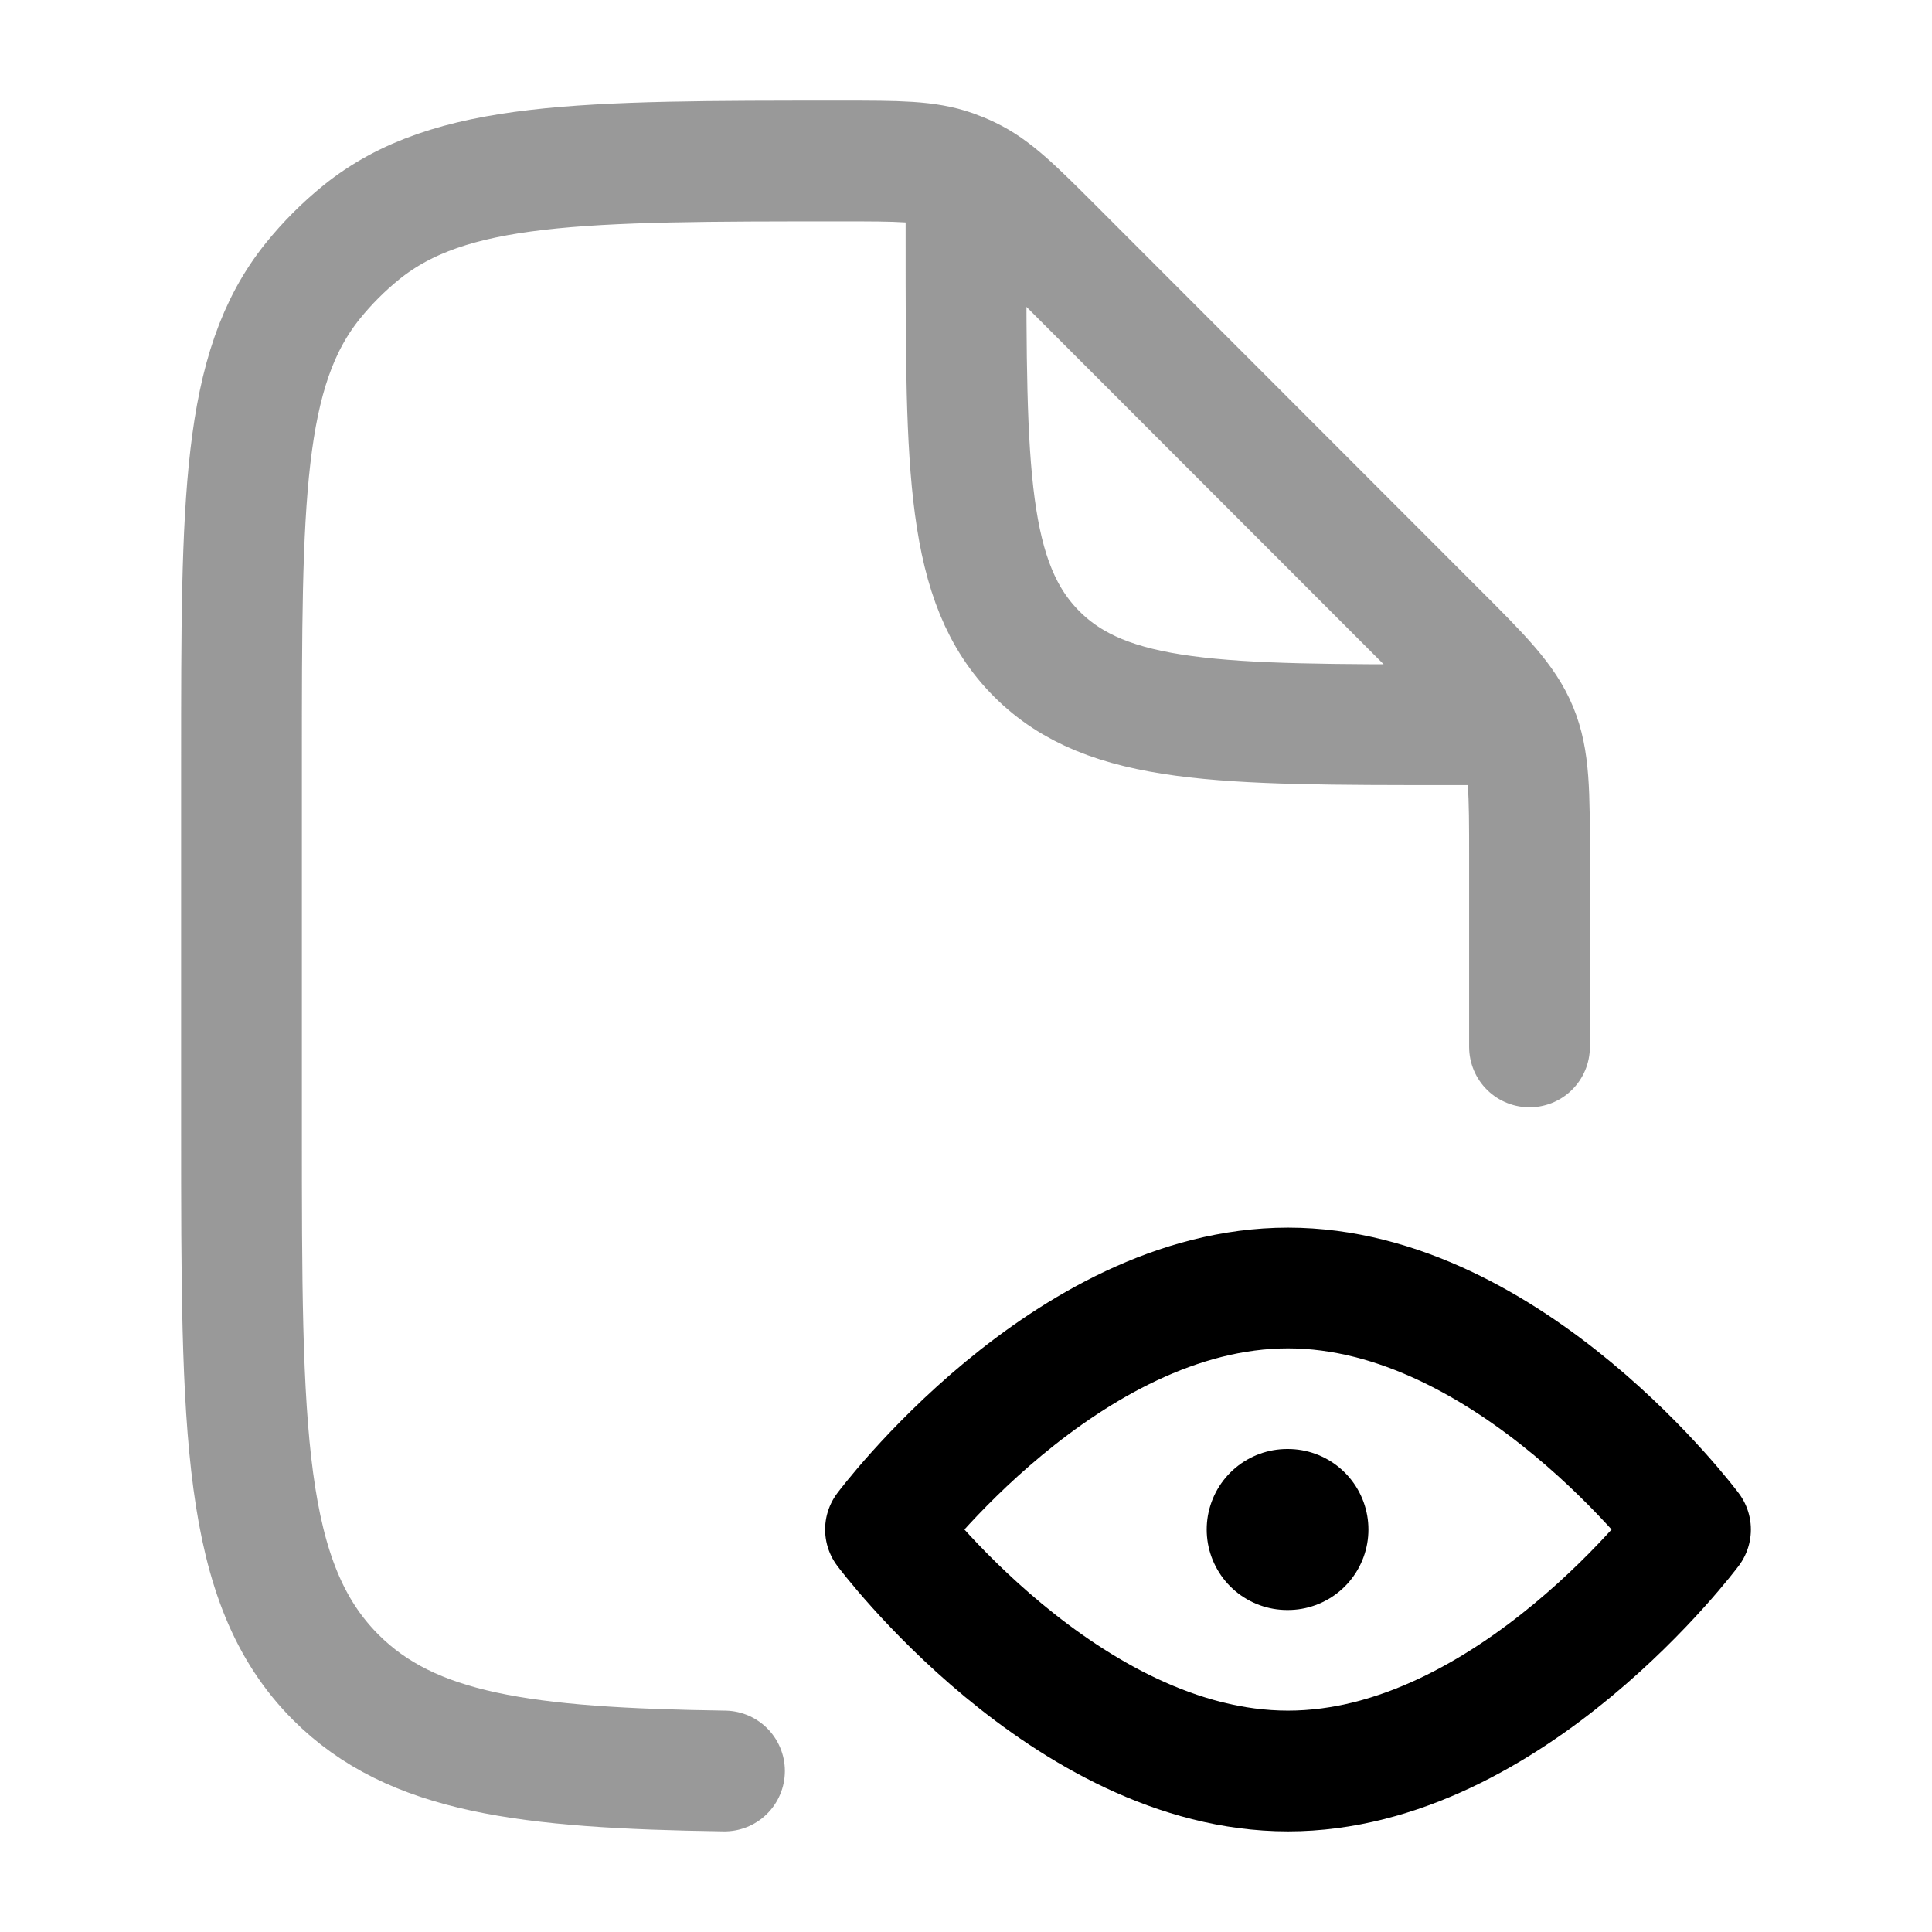 <svg width="24" height="24" viewBox="0 0 24 24" fill="none" xmlns="http://www.w3.org/2000/svg">
<path opacity="0.4" d="M19 13.005V10.661C19 9.843 19 9.434 18.848 9.066C18.695 8.698 18.407 8.409 17.828 7.831L13.092 3.092C12.593 2.593 12.344 2.344 12.034 2.196C11.97 2.165 11.904 2.138 11.837 2.114C11.514 2 11.161 2 10.456 2C7.211 2 5.588 2 4.489 2.886C4.267 3.066 4.065 3.268 3.886 3.49C3 4.589 3 6.213 3 9.459V14.005C3 17.778 3 19.665 4.172 20.837C5.115 21.78 6.52 21.964 9 22M12 2.5V3C12 5.83 12 7.245 12.879 8.124C13.757 9.003 15.172 9.003 18 9.003H18.5" stroke="currentColor" stroke-width="1.5" stroke-linecap="round" stroke-linejoin="round"/>
<path d="M16 22C18.761 22 21 19 21 19C21 19 18.761 16 16 16C13.239 16 11 19 11 19C11 19 13.239 22 16 22Z" stroke="currentColor" stroke-width="1.5" stroke-linejoin="round"/>
<path d="M15.99 19H15.999" stroke="currentColor" stroke-width="2" stroke-linecap="round" stroke-linejoin="round"/>
</svg>
